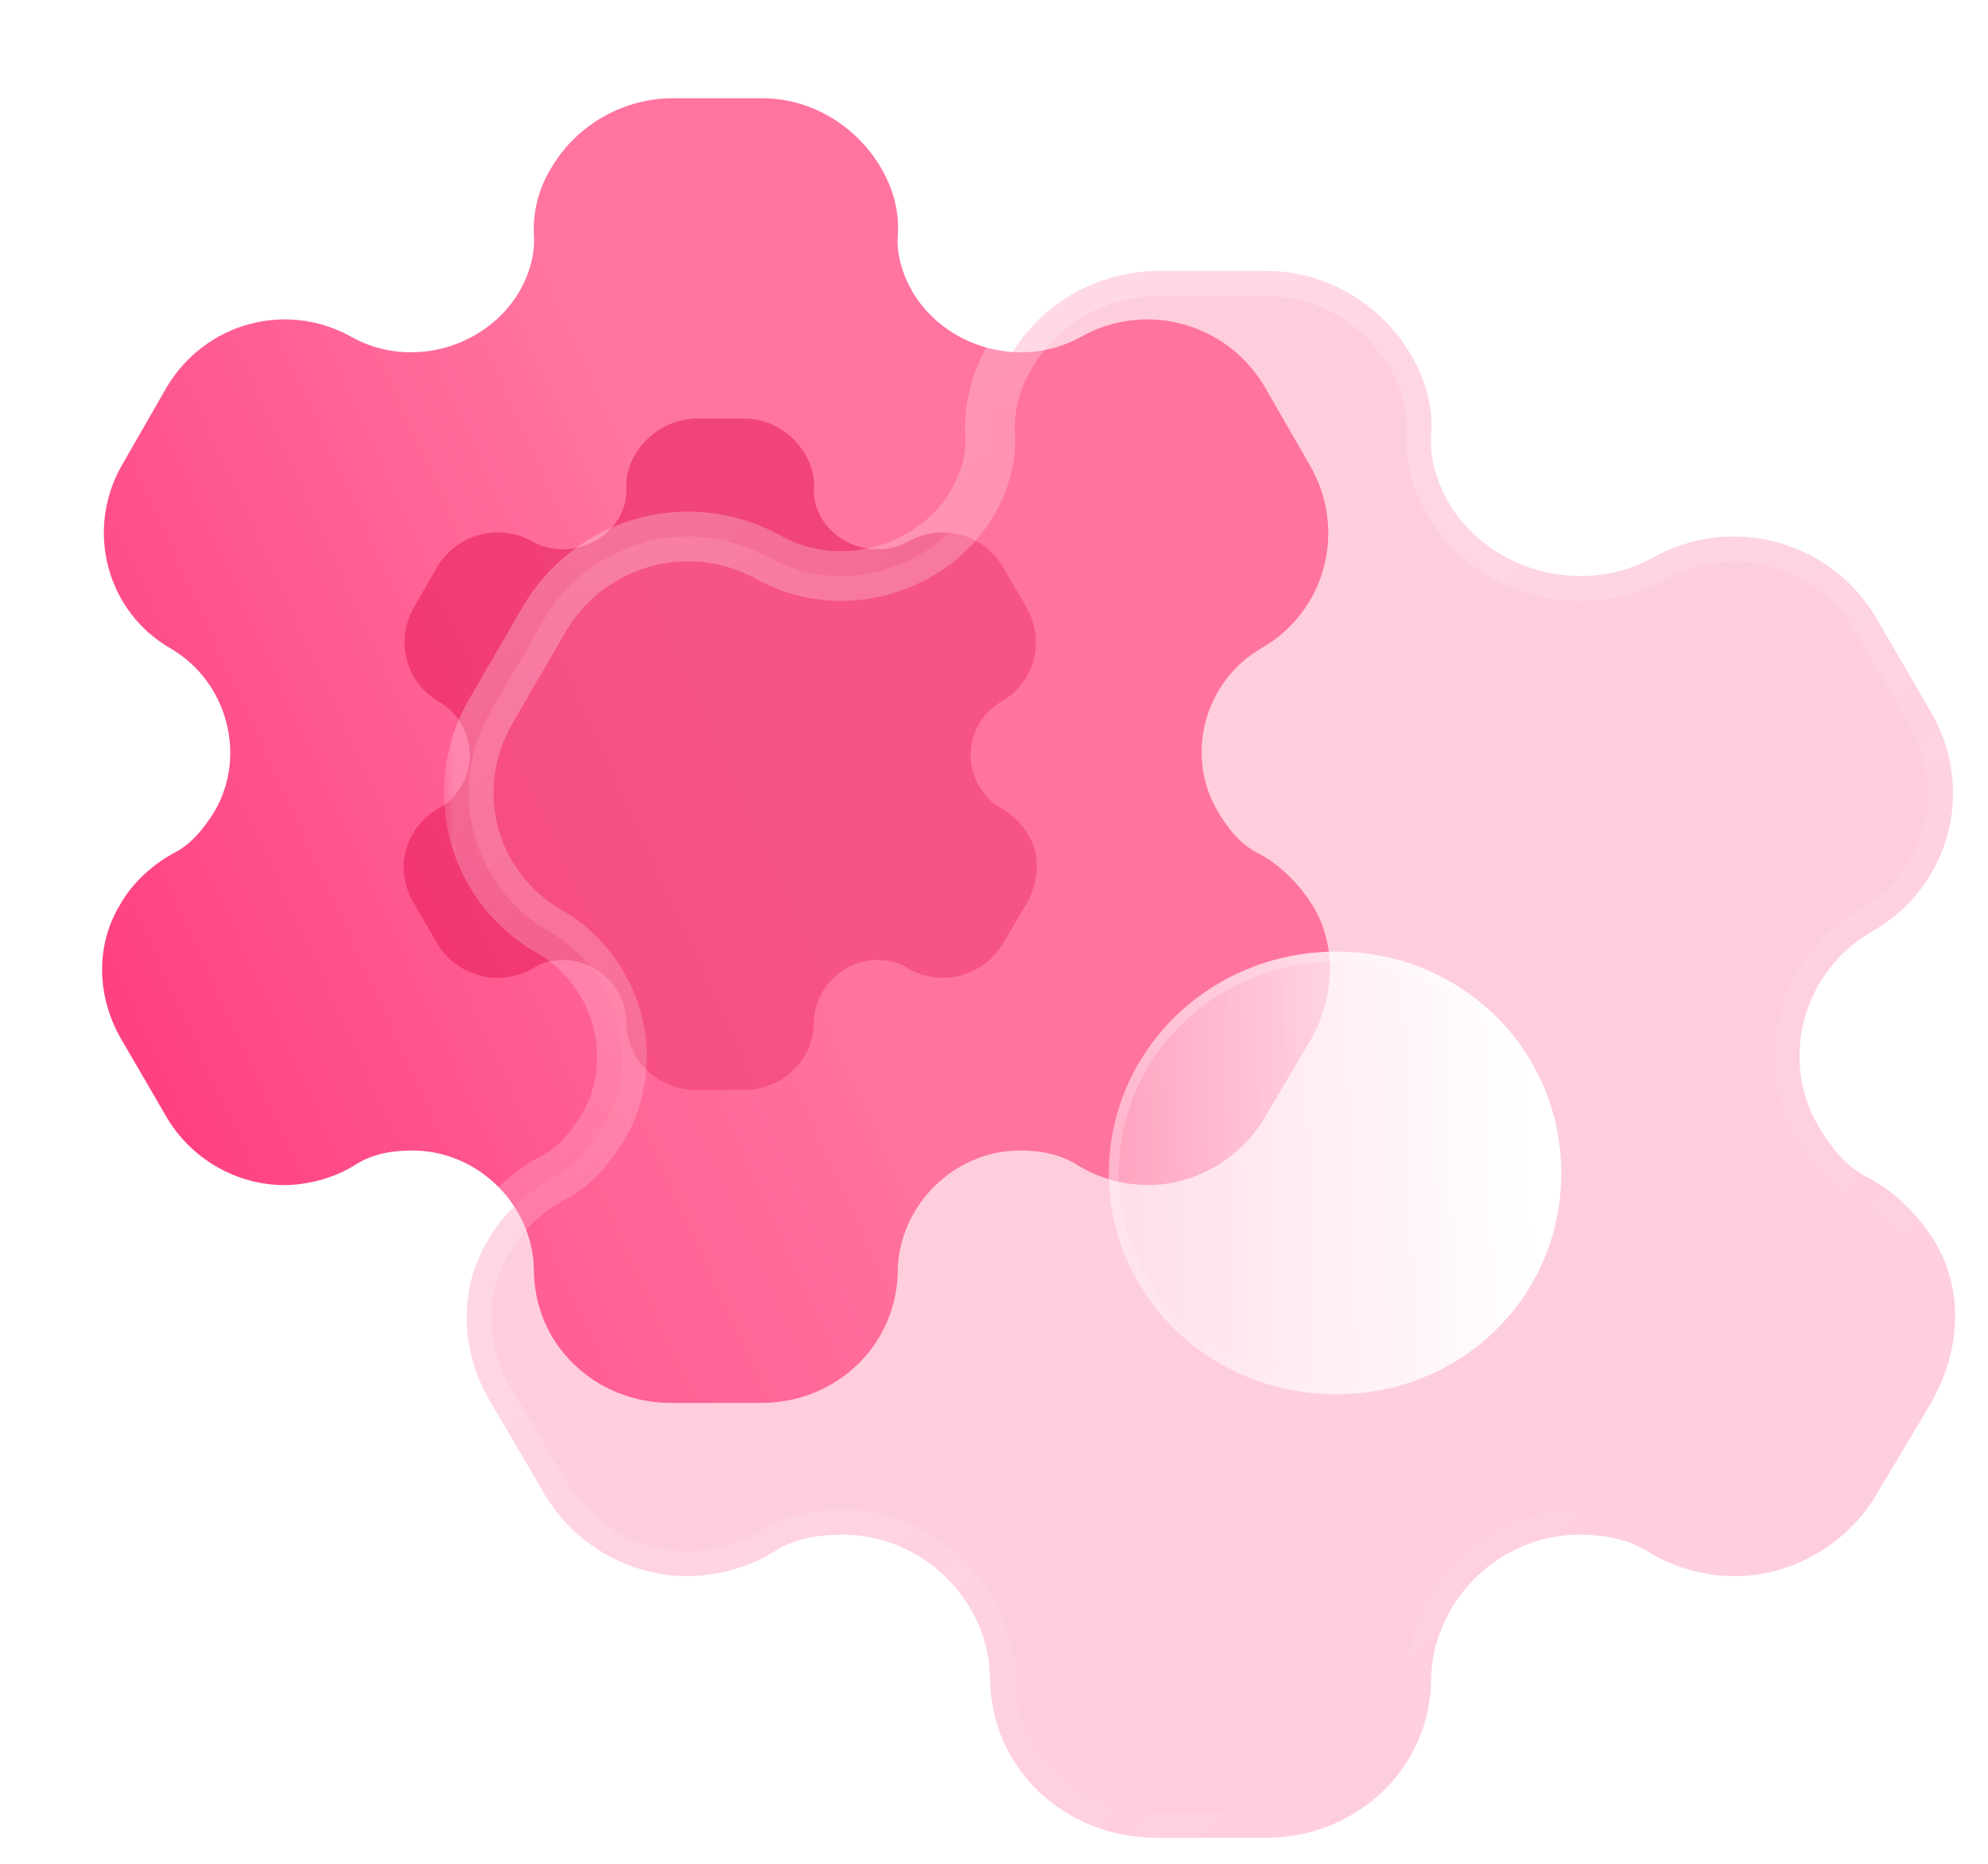 <svg width="80" height="75" viewBox="0 0 80 75" fill="none" xmlns="http://www.w3.org/2000/svg">
<g id="Iconly/Glass/Setting">
<g id="Setting">
<g id="Bg">
<g id="Path" filter="url(#filter0_b_34_9045)">
<path d="M52.819 36.427C52.314 35.639 51.596 34.852 50.666 34.353C49.922 33.985 49.444 33.382 49.018 32.673C47.663 30.415 48.46 27.449 50.719 26.11C53.377 24.614 54.227 21.28 52.686 18.682L50.905 15.584C49.39 12.985 46.068 12.067 43.437 13.589C41.098 14.849 38.095 14.009 36.74 11.778C36.314 11.043 36.075 10.255 36.128 9.468C36.208 8.444 35.889 7.473 35.411 6.685C34.427 5.058 32.647 3.955 30.68 3.955H26.933C24.992 4.008 23.212 5.058 22.228 6.685C21.724 7.473 21.431 8.444 21.484 9.468C21.537 10.255 21.298 11.043 20.873 11.778C19.518 14.009 16.514 14.849 14.202 13.589C11.544 12.067 8.249 12.985 6.707 15.584L4.927 18.682C3.412 21.28 4.262 24.614 6.893 26.11C9.152 27.449 9.95 30.415 8.621 32.673C8.169 33.382 7.691 33.985 6.947 34.353C6.043 34.852 5.246 35.639 4.82 36.427C3.837 38.054 3.89 40.102 4.874 41.808L6.707 44.958C7.691 46.638 9.525 47.688 11.438 47.688C12.342 47.688 13.405 47.425 14.255 46.9C14.92 46.454 15.717 46.297 16.594 46.297C19.225 46.297 21.431 48.475 21.484 51.074C21.484 54.093 23.929 56.455 27.012 56.455H30.627C33.683 56.455 36.128 54.093 36.128 51.074C36.208 48.475 38.414 46.297 41.045 46.297C41.896 46.297 42.693 46.454 43.384 46.9C44.234 47.425 45.271 47.688 46.201 47.688C48.088 47.688 49.922 46.638 50.905 44.958L52.766 41.808C53.722 40.049 53.802 38.054 52.819 36.427Z" fill="url(#paint0_linear_34_9045)"/>
</g>
<g id="Path_2" opacity="0.5" filter="url(#filter1_f_34_9045)">
<path d="M41.36 33.555C41.1 33.15 40.73 32.745 40.25 32.488C39.866 32.299 39.62 31.988 39.4 31.623C38.701 30.461 39.112 28.934 40.277 28.245C41.648 27.475 42.086 25.759 41.291 24.422L40.373 22.828C39.592 21.49 37.879 21.017 36.523 21.801C35.316 22.449 33.768 22.017 33.069 20.868C32.85 20.49 32.727 20.085 32.754 19.679C32.795 19.152 32.631 18.652 32.384 18.247C31.877 17.41 30.959 16.842 29.945 16.842H28.012C27.012 16.869 26.094 17.41 25.587 18.247C25.326 18.652 25.176 19.152 25.203 19.679C25.23 20.085 25.107 20.49 24.888 20.868C24.189 22.017 22.64 22.449 21.448 21.801C20.078 21.017 18.379 21.49 17.584 22.828L16.666 24.422C15.884 25.759 16.323 27.475 17.68 28.245C18.845 28.934 19.256 30.461 18.57 31.623C18.337 31.988 18.091 32.299 17.707 32.488C17.241 32.745 16.83 33.15 16.611 33.555C16.104 34.393 16.131 35.447 16.638 36.325L17.584 37.946C18.091 38.811 19.036 39.351 20.023 39.351C20.489 39.351 21.037 39.216 21.476 38.946C21.818 38.716 22.229 38.635 22.682 38.635C24.038 38.635 25.176 39.757 25.203 41.094C25.203 42.648 26.464 43.864 28.053 43.864H29.917C31.493 43.864 32.754 42.648 32.754 41.094C32.795 39.757 33.932 38.635 35.289 38.635C35.728 38.635 36.139 38.716 36.495 38.946C36.934 39.216 37.468 39.351 37.948 39.351C38.921 39.351 39.866 38.811 40.373 37.946L41.333 36.325C41.826 35.42 41.867 34.393 41.36 33.555Z" fill="#E31352"/>
</g>
</g>
<g id="Icon">
<g id="Path_3" filter="url(#filter2_b_34_9045)">
<mask id="path-3-outside-1_34_9045" maskUnits="userSpaceOnUse" x="17.778" y="9.904" width="62" height="66" fill="black">
<rect fill="white" x="17.778" y="9.904" width="62" height="66"/>
<path d="M77.826 49.901C77.214 48.955 76.344 48.01 75.216 47.411C74.314 46.969 73.734 46.244 73.219 45.393C71.576 42.682 72.542 39.119 75.281 37.512C78.503 35.715 79.534 31.711 77.665 28.59L75.507 24.87C73.67 21.749 69.643 20.645 66.453 22.474C63.618 23.987 59.977 22.978 58.334 20.299C57.819 19.416 57.529 18.47 57.593 17.524C57.69 16.295 57.303 15.128 56.723 14.182C55.531 12.228 53.373 10.904 50.989 10.904H46.446C44.094 10.967 41.935 12.228 40.743 14.182C40.131 15.128 39.777 16.295 39.841 17.524C39.906 18.47 39.616 19.416 39.1 20.299C37.457 22.978 33.816 23.987 31.014 22.474C27.792 20.645 23.797 21.749 21.928 24.87L19.769 28.59C17.933 31.711 18.964 35.715 22.154 37.512C24.892 39.119 25.859 42.682 24.248 45.393C23.7 46.244 23.12 46.969 22.218 47.411C21.123 48.01 20.156 48.955 19.641 49.901C18.448 51.856 18.513 54.315 19.705 56.364L21.928 60.147C23.12 62.165 25.343 63.426 27.663 63.426C28.758 63.426 30.047 63.111 31.078 62.48C31.883 61.944 32.85 61.755 33.913 61.755C37.103 61.755 39.777 64.371 39.841 67.493C39.841 71.118 42.805 73.955 46.543 73.955H50.924C54.629 73.955 57.593 71.118 57.593 67.493C57.69 64.371 60.364 61.755 63.554 61.755C64.585 61.755 65.551 61.944 66.389 62.48C67.42 63.111 68.676 63.426 69.804 63.426C72.091 63.426 74.314 62.165 75.507 60.147L77.762 56.364C78.922 54.252 79.018 51.856 77.826 49.901Z"/>
</mask>
<path d="M77.826 49.901C77.214 48.955 76.344 48.01 75.216 47.411C74.314 46.969 73.734 46.244 73.219 45.393C71.576 42.682 72.542 39.119 75.281 37.512C78.503 35.715 79.534 31.711 77.665 28.59L75.507 24.87C73.67 21.749 69.643 20.645 66.453 22.474C63.618 23.987 59.977 22.978 58.334 20.299C57.819 19.416 57.529 18.47 57.593 17.524C57.69 16.295 57.303 15.128 56.723 14.182C55.531 12.228 53.373 10.904 50.989 10.904H46.446C44.094 10.967 41.935 12.228 40.743 14.182C40.131 15.128 39.777 16.295 39.841 17.524C39.906 18.47 39.616 19.416 39.1 20.299C37.457 22.978 33.816 23.987 31.014 22.474C27.792 20.645 23.797 21.749 21.928 24.87L19.769 28.59C17.933 31.711 18.964 35.715 22.154 37.512C24.892 39.119 25.859 42.682 24.248 45.393C23.7 46.244 23.12 46.969 22.218 47.411C21.123 48.01 20.156 48.955 19.641 49.901C18.448 51.856 18.513 54.315 19.705 56.364L21.928 60.147C23.12 62.165 25.343 63.426 27.663 63.426C28.758 63.426 30.047 63.111 31.078 62.48C31.883 61.944 32.85 61.755 33.913 61.755C37.103 61.755 39.777 64.371 39.841 67.493C39.841 71.118 42.805 73.955 46.543 73.955H50.924C54.629 73.955 57.593 71.118 57.593 67.493C57.69 64.371 60.364 61.755 63.554 61.755C64.585 61.755 65.551 61.944 66.389 62.48C67.42 63.111 68.676 63.426 69.804 63.426C72.091 63.426 74.314 62.165 75.507 60.147L77.762 56.364C78.922 54.252 79.018 51.856 77.826 49.901Z" fill="#FF749F" fill-opacity="0.35"/>
<path d="M76.987 50.444C77.287 50.908 77.906 51.041 78.37 50.741C78.833 50.441 78.966 49.822 78.666 49.358L76.987 50.444ZM75.216 47.411L75.686 46.528C75.676 46.522 75.666 46.517 75.656 46.512L75.216 47.411ZM73.219 45.393L74.074 44.875L74.074 44.875L73.219 45.393ZM75.281 37.512L74.794 36.638C74.787 36.642 74.781 36.645 74.775 36.649L75.281 37.512ZM77.665 28.59L76.8 29.092L76.807 29.104L77.665 28.59ZM75.507 24.87L76.371 24.368L76.368 24.363L75.507 24.87ZM66.453 22.474L66.924 23.356C66.933 23.351 66.942 23.346 66.951 23.341L66.453 22.474ZM58.334 20.299L57.471 20.803C57.474 20.809 57.478 20.815 57.482 20.821L58.334 20.299ZM57.593 17.524L56.596 17.446L56.596 17.456L57.593 17.524ZM56.723 14.182L55.87 14.703L55.871 14.705L56.723 14.182ZM46.446 10.904V9.904C46.437 9.904 46.428 9.904 46.419 9.904L46.446 10.904ZM40.743 14.182L41.583 14.726C41.588 14.718 41.592 14.711 41.597 14.703L40.743 14.182ZM39.841 17.524L38.843 17.577C38.843 17.582 38.843 17.587 38.843 17.592L39.841 17.524ZM39.1 20.299L39.953 20.821C39.956 20.815 39.96 20.809 39.964 20.803L39.1 20.299ZM31.014 22.474L30.52 23.343C30.526 23.347 30.532 23.35 30.538 23.354L31.014 22.474ZM21.928 24.87L21.07 24.356L21.063 24.368L21.928 24.87ZM19.769 28.59L20.631 29.097L20.634 29.092L19.769 28.59ZM22.154 37.512L22.66 36.649C22.655 36.646 22.65 36.643 22.644 36.64L22.154 37.512ZM24.248 45.393L25.089 45.934C25.095 45.924 25.101 45.914 25.107 45.904L24.248 45.393ZM22.218 47.411L21.779 46.512C21.765 46.519 21.752 46.526 21.738 46.533L22.218 47.411ZM19.641 49.901L20.494 50.422C20.503 50.408 20.511 50.394 20.519 50.38L19.641 49.901ZM19.705 56.364L18.841 56.867L18.843 56.871L19.705 56.364ZM21.928 60.147L21.066 60.654L21.067 60.656L21.928 60.147ZM31.078 62.48L31.6 63.333C31.61 63.326 31.621 63.32 31.632 63.312L31.078 62.48ZM39.841 67.493H40.841C40.841 67.486 40.841 67.479 40.841 67.472L39.841 67.493ZM57.593 67.493L56.594 67.462C56.593 67.472 56.593 67.482 56.593 67.493H57.593ZM66.389 62.48L65.85 63.322C65.856 63.326 65.861 63.33 65.867 63.333L66.389 62.48ZM75.507 60.147L74.647 59.635L74.645 59.638L75.507 60.147ZM77.762 56.364L78.621 56.876C78.627 56.866 78.633 56.856 78.638 56.845L77.762 56.364ZM78.68 49.38C78.392 48.909 77.777 48.76 77.305 49.047C76.834 49.335 76.685 49.95 76.972 50.422L78.68 49.38ZM78.666 49.358C77.99 48.315 77.005 47.228 75.686 46.528L74.747 48.294C75.683 48.791 76.438 49.596 76.987 50.444L78.666 49.358ZM75.656 46.512C75.008 46.196 74.552 45.664 74.074 44.875L72.364 45.911C72.917 46.825 73.62 47.743 74.777 48.309L75.656 46.512ZM74.074 44.875C72.731 42.658 73.511 39.71 75.787 38.374L74.775 36.649C71.574 38.529 70.421 42.705 72.364 45.911L74.074 44.875ZM75.768 38.385C79.488 36.31 80.679 31.676 78.523 28.076L76.807 29.104C78.389 31.745 77.518 35.119 74.794 36.638L75.768 38.385ZM78.53 28.088L76.371 24.368L74.642 25.372L76.8 29.092L78.53 28.088ZM76.368 24.363C74.256 20.773 69.624 19.503 65.956 21.606L66.951 23.341C69.661 21.787 73.084 22.724 74.645 25.377L76.368 24.363ZM65.982 21.592C63.613 22.856 60.553 22.003 59.187 19.776L57.482 20.821C59.402 23.953 63.623 25.118 66.924 23.356L65.982 21.592ZM59.198 19.794C58.753 19.033 58.544 18.286 58.591 17.592L56.596 17.456C56.514 18.654 56.884 19.799 57.471 20.803L59.198 19.794ZM58.59 17.603C58.707 16.115 58.238 14.74 57.576 13.66L55.871 14.705C56.368 15.516 56.673 16.474 56.596 17.446L58.59 17.603ZM57.577 13.662C56.217 11.431 53.746 9.904 50.989 9.904V11.904C52.999 11.904 54.846 13.025 55.87 14.703L57.577 13.662ZM50.989 9.904H46.446V11.904H50.989V9.904ZM46.419 9.904C43.73 9.976 41.259 11.416 39.89 13.662L41.597 14.703C42.611 13.04 44.458 11.957 46.473 11.903L46.419 9.904ZM39.904 13.639C39.186 14.749 38.766 16.122 38.843 17.577L40.84 17.472C40.787 16.468 41.077 15.508 41.583 14.726L39.904 13.639ZM38.843 17.592C38.891 18.286 38.681 19.033 38.237 19.794L39.964 20.803C40.55 19.799 40.92 18.654 40.839 17.456L38.843 17.592ZM38.248 19.776C36.88 22.006 33.821 22.853 31.489 21.594L30.538 23.354C33.812 25.121 38.034 23.95 39.953 20.821L38.248 19.776ZM31.507 21.604C27.807 19.504 23.214 20.775 21.07 24.356L22.786 25.383C24.379 22.722 27.777 21.787 30.52 23.343L31.507 21.604ZM21.063 24.368L18.904 28.088L20.634 29.092L22.793 25.372L21.063 24.368ZM18.908 28.083C16.792 31.678 17.978 36.307 21.663 38.383L22.644 36.64C19.95 35.122 19.074 31.743 20.631 29.097L18.908 28.083ZM21.647 38.374C23.923 39.71 24.707 42.663 23.388 44.882L25.107 45.904C27.011 42.701 25.861 38.529 22.66 36.649L21.647 38.374ZM23.407 44.852C22.886 45.661 22.429 46.194 21.779 46.512L22.657 48.309C23.811 47.744 24.514 46.828 25.089 45.934L23.407 44.852ZM21.738 46.533C20.495 47.213 19.38 48.289 18.762 49.423L20.519 50.38C20.932 49.621 21.75 48.806 22.698 48.288L21.738 46.533ZM18.787 49.38C17.384 51.681 17.484 54.534 18.841 56.867L20.569 55.861C19.542 54.095 19.513 52.031 20.494 50.422L18.787 49.38ZM18.843 56.871L21.066 60.654L22.79 59.64L20.567 55.857L18.843 56.871ZM21.067 60.656C22.439 62.978 24.99 64.426 27.663 64.426V62.426C25.697 62.426 23.801 61.351 22.789 59.638L21.067 60.656ZM27.663 64.426C28.925 64.426 30.397 64.069 31.6 63.333L30.556 61.627C29.697 62.153 28.592 62.426 27.663 62.426V64.426ZM31.632 63.312C32.213 62.926 32.959 62.755 33.913 62.755V60.755C32.741 60.755 31.554 60.962 30.524 61.647L31.632 63.312ZM33.913 62.755C36.566 62.755 38.788 64.944 38.841 67.513L40.841 67.472C40.765 63.799 37.639 60.755 33.913 60.755V62.755ZM38.841 67.493C38.841 71.706 42.29 74.955 46.543 74.955V72.955C43.321 72.955 40.841 70.53 40.841 67.493H38.841ZM46.543 74.955H50.924V72.955H46.543V74.955ZM50.924 74.955C55.148 74.955 58.593 71.703 58.593 67.493H56.593C56.593 70.533 54.11 72.955 50.924 72.955V74.955ZM58.593 67.523C58.673 64.944 60.902 62.755 63.554 62.755V60.755C59.826 60.755 56.707 63.799 56.594 67.462L58.593 67.523ZM63.554 62.755C64.467 62.755 65.225 62.923 65.85 63.322L66.928 61.638C65.877 60.965 64.703 60.755 63.554 60.755V62.755ZM65.867 63.333C67.068 64.067 68.507 64.426 69.804 64.426V62.426C68.845 62.426 67.772 62.154 66.911 61.627L65.867 63.333ZM69.804 64.426C72.448 64.426 74.997 62.976 76.368 60.656L74.645 59.638C73.632 61.354 71.735 62.426 69.804 62.426V64.426ZM76.365 60.659L78.621 56.876L76.903 55.852L74.647 59.635L76.365 60.659ZM78.638 56.845C79.939 54.476 80.09 51.693 78.68 49.38L76.972 50.422C77.946 52.019 77.904 54.027 76.885 55.883L78.638 56.845Z" fill="url(#paint1_linear_34_9045)" mask="url(#path-3-outside-1_34_9045)"/>
</g>
<g id="Path_4" filter="url(#filter3_bd_34_9045)">
<path d="M48.774 51.106C43.715 51.106 39.624 47.165 39.624 42.215C39.624 37.266 43.715 33.294 48.774 33.294C53.832 33.294 57.827 37.266 57.827 42.215C57.827 47.165 53.832 51.106 48.774 51.106Z" fill="url(#paint2_linear_34_9045)"/>
<path d="M48.774 50.906C43.82 50.906 39.824 47.048 39.824 42.215C39.824 37.381 43.821 33.494 48.774 33.494C53.724 33.494 57.627 37.379 57.627 42.215C57.627 47.051 53.725 50.906 48.774 50.906Z" stroke="url(#paint3_linear_34_9045)" stroke-width="0.4"/>
</g>
</g>
</g>
</g>
<defs>
<filter id="filter0_b_34_9045" x="-8.891" y="-9.045" width="75.412" height="78.5" filterUnits="userSpaceOnUse" color-interpolation-filters="sRGB">
<feFlood flood-opacity="0" result="BackgroundImageFix"/>
<feGaussianBlur in="BackgroundImageFix" stdDeviation="6.5"/>
<feComposite in2="SourceAlpha" operator="in" result="effect1_backgroundBlur_34_9045"/>
<feBlend mode="normal" in="SourceGraphic" in2="effect1_backgroundBlur_34_9045" result="shape"/>
</filter>
<filter id="filter1_f_34_9045" x="0.244" y="0.842" width="57.478" height="59.022" filterUnits="userSpaceOnUse" color-interpolation-filters="sRGB">
<feFlood flood-opacity="0" result="BackgroundImageFix"/>
<feBlend mode="normal" in="SourceGraphic" in2="BackgroundImageFix" result="shape"/>
<feGaussianBlur stdDeviation="8" result="effect1_foregroundBlur_34_9045"/>
</filter>
<filter id="filter2_b_34_9045" x="-6.222" y="-14.096" width="109.899" height="113.051" filterUnits="userSpaceOnUse" color-interpolation-filters="sRGB">
<feFlood flood-opacity="0" result="BackgroundImageFix"/>
<feGaussianBlur in="BackgroundImageFix" stdDeviation="12"/>
<feComposite in2="SourceAlpha" operator="in" result="effect1_backgroundBlur_34_9045"/>
<feBlend mode="normal" in="SourceGraphic" in2="effect1_backgroundBlur_34_9045" result="shape"/>
</filter>
<filter id="filter3_bd_34_9045" x="24.624" y="18.294" width="48.203" height="47.812" filterUnits="userSpaceOnUse" color-interpolation-filters="sRGB">
<feFlood flood-opacity="0" result="BackgroundImageFix"/>
<feGaussianBlur in="BackgroundImageFix" stdDeviation="7.5"/>
<feComposite in2="SourceAlpha" operator="in" result="effect1_backgroundBlur_34_9045"/>
<feColorMatrix in="SourceAlpha" type="matrix" values="0 0 0 0 0 0 0 0 0 0 0 0 0 0 0 0 0 0 127 0" result="hardAlpha"/>
<feOffset dx="5" dy="5"/>
<feGaussianBlur stdDeviation="5"/>
<feColorMatrix type="matrix" values="0 0 0 0 1 0 0 0 0 0.322 0 0 0 0 0.549 0 0 0 0.5 0"/>
<feBlend mode="normal" in2="effect1_backgroundBlur_34_9045" result="effect2_dropShadow_34_9045"/>
<feBlend mode="normal" in="SourceGraphic" in2="effect2_dropShadow_34_9045" result="shape"/>
</filter>
<linearGradient id="paint0_linear_34_9045" x1="32.452" y1="33.721" x2="-11.934" y2="54.033" gradientUnits="userSpaceOnUse">
<stop stop-color="#FF759F"/>
<stop offset="1" stop-color="#FF196E"/>
</linearGradient>
<linearGradient id="paint1_linear_34_9045" x1="28.313" y1="18.249" x2="68.919" y2="66.026" gradientUnits="userSpaceOnUse">
<stop stop-color="white" stop-opacity="0.25"/>
<stop offset="1" stop-color="white" stop-opacity="0"/>
</linearGradient>
<linearGradient id="paint2_linear_34_9045" x1="56.536" y1="36.51" x2="36.261" y2="37.186" gradientUnits="userSpaceOnUse">
<stop stop-color="white"/>
<stop offset="1" stop-color="white" stop-opacity="0.2"/>
</linearGradient>
<linearGradient id="paint3_linear_34_9045" x1="42.521" y1="35.369" x2="53.829" y2="49.681" gradientUnits="userSpaceOnUse">
<stop stop-color="white" stop-opacity="0.25"/>
<stop offset="1" stop-color="white" stop-opacity="0"/>
</linearGradient>
</defs>
</svg>
